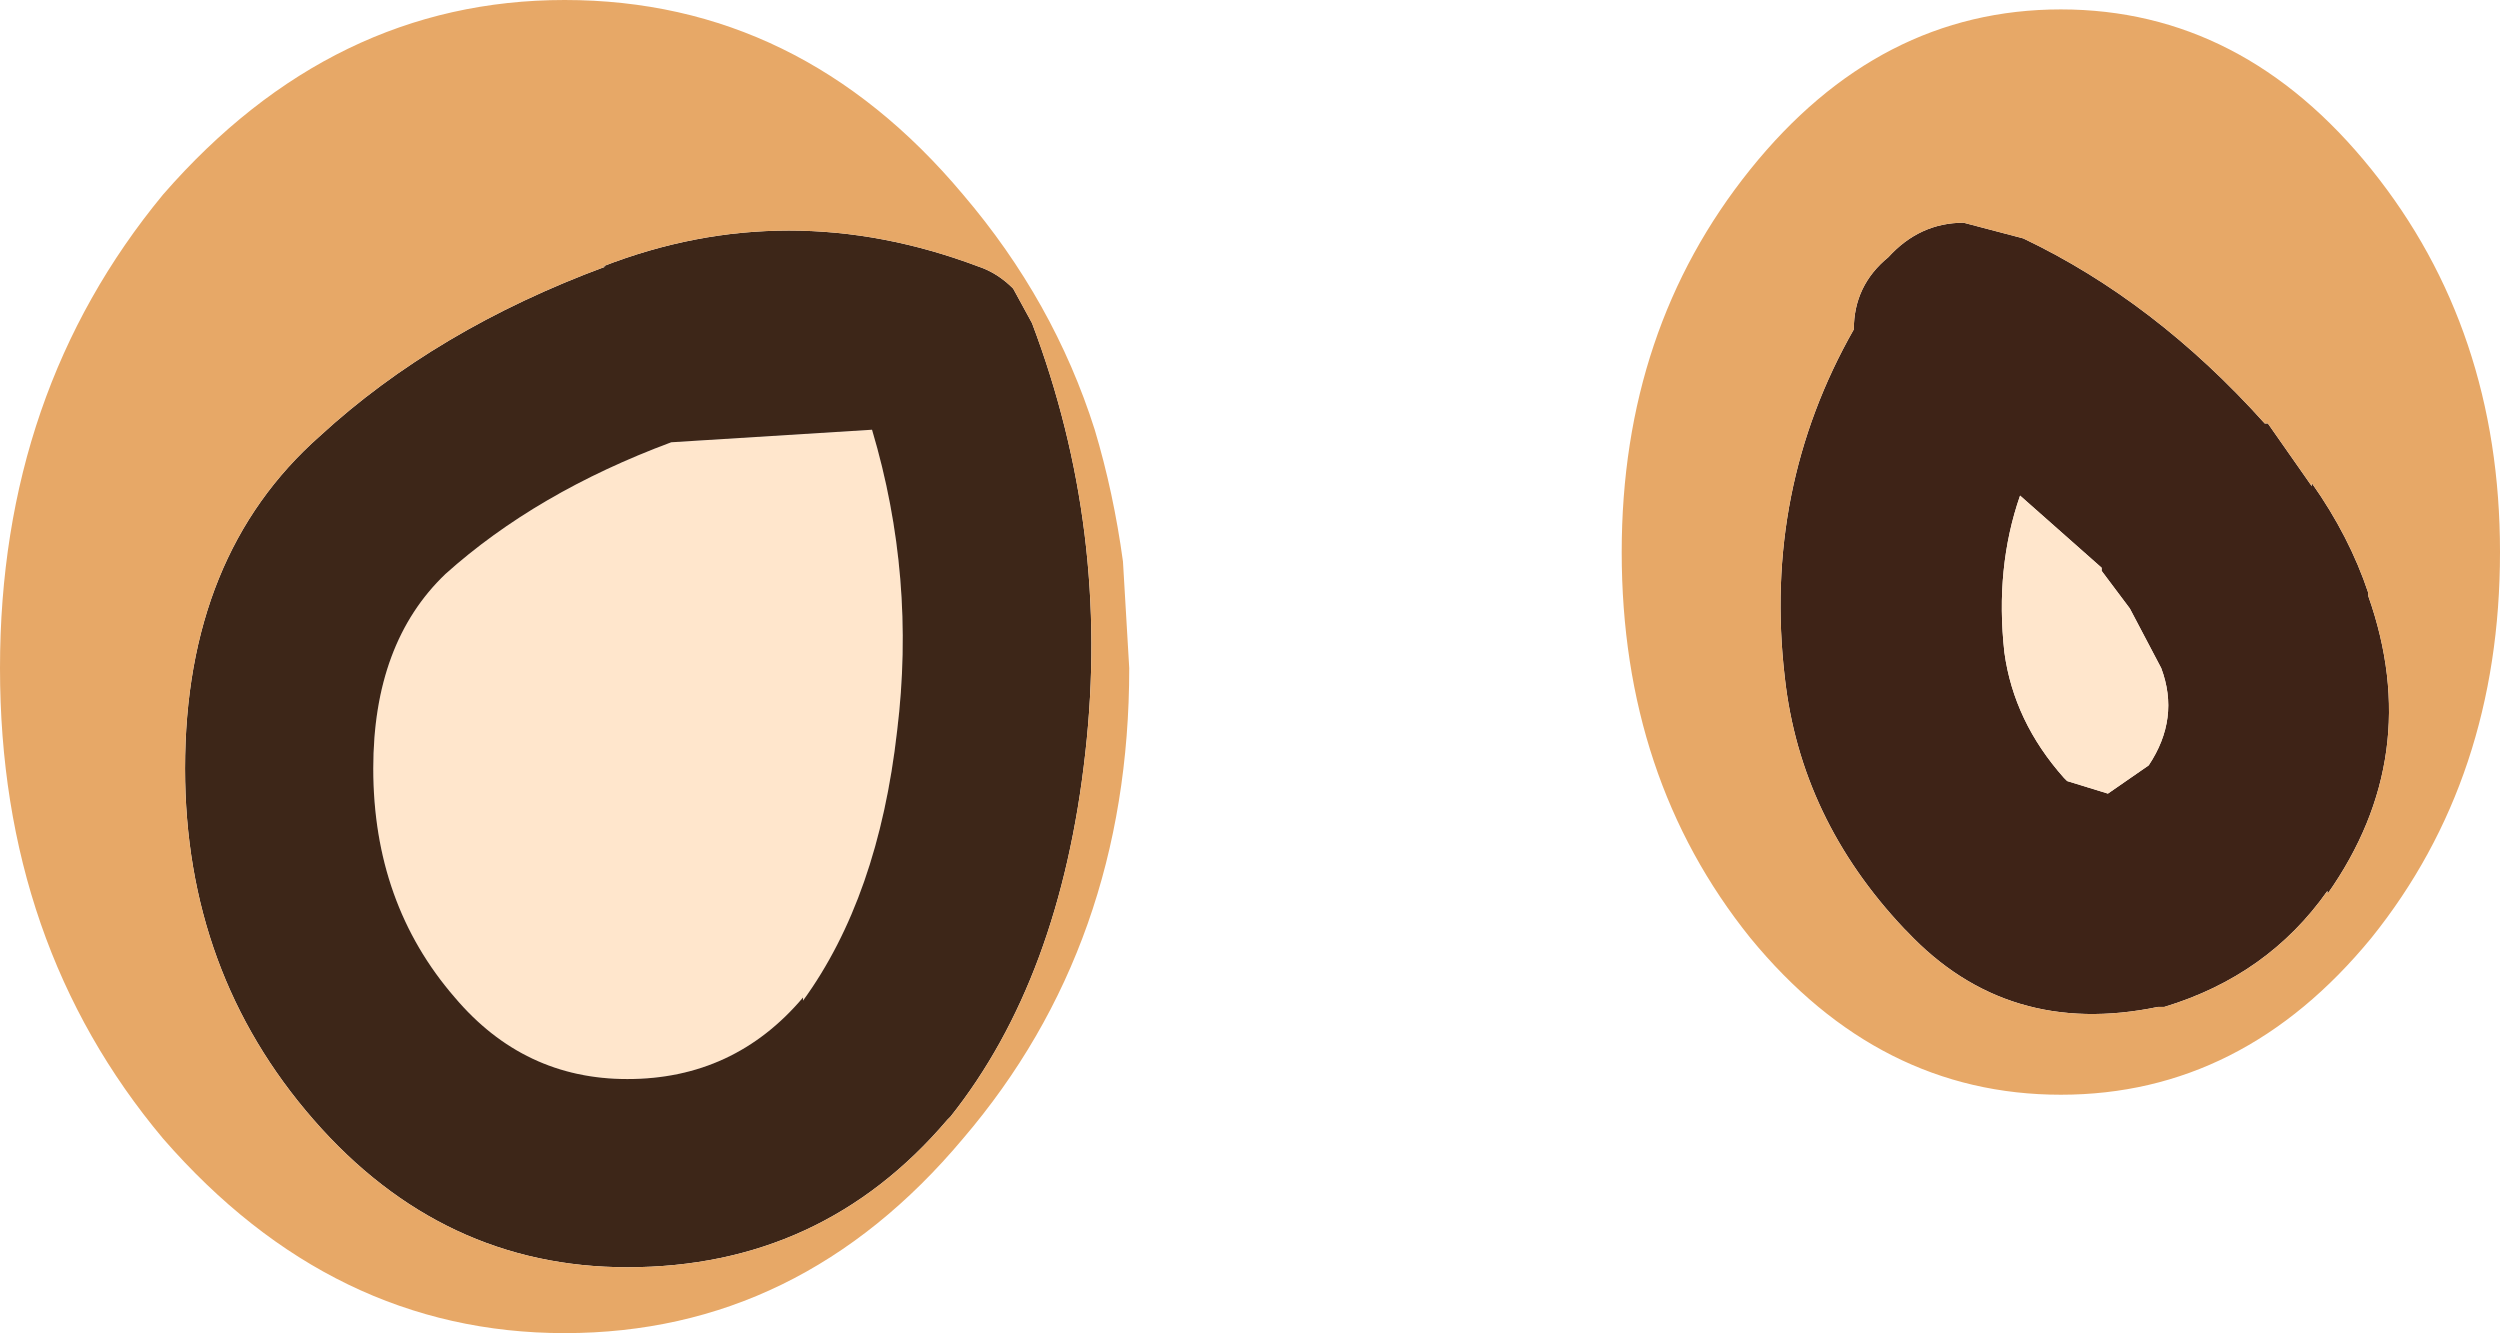 <?xml version="1.0" encoding="UTF-8" standalone="no"?>
<svg xmlns:ffdec="https://www.free-decompiler.com/flash" xmlns:xlink="http://www.w3.org/1999/xlink" ffdec:objectType="shape" height="21.25px" width="39.85px" xmlns="http://www.w3.org/2000/svg">
  <g transform="matrix(1.0, 0.0, 0.0, 1.0, 42.1, -0.1)">
    <path d="M-7.65 10.75 L-8.15 9.8 -8.6 9.2 -8.6 9.15 -9.9 8.0 Q-10.3 9.15 -10.15 10.5 -10.0 11.6 -9.2 12.5 L-9.15 12.55 -8.5 12.75 -7.85 12.3 Q-7.35 11.55 -7.65 10.75 M-12.0 4.2 Q-11.5 3.65 -10.8 3.65 L-9.85 3.9 Q-7.75 4.9 -6.0 6.85 L-5.95 6.85 -5.25 7.85 -5.25 7.8 Q-4.65 8.65 -4.35 9.55 L-4.35 9.6 Q-3.45 12.15 -5.0 14.35 L-5.0 14.3 Q-5.95 15.65 -7.6 16.15 L-7.7 16.15 Q-10.1 16.65 -11.7 14.95 L-11.75 14.9 Q-13.4 13.15 -13.65 10.9 -14.0 7.9 -12.55 5.35 -12.55 4.65 -12.0 4.2" fill="#3e2317" fill-rule="evenodd" stroke="none"/>
    <path d="M-7.65 10.75 Q-7.35 11.55 -7.85 12.3 L-8.5 12.75 -9.15 12.55 -9.2 12.5 Q-10.0 11.6 -10.15 10.5 -10.3 9.15 -9.9 8.0 L-8.6 9.15 -8.6 9.2 -8.15 9.8 -7.65 10.75 M-27.8 11.75 Q-28.1 14.4 -29.3 16.05 L-29.3 16.0 Q-30.4 17.3 -32.1 17.3 -33.75 17.3 -34.85 16.0 -36.15 14.5 -36.15 12.35 -36.15 10.35 -35.0 9.25 -33.55 7.95 -31.4 7.15 L-28.2 6.95 Q-27.5 9.3 -27.8 11.75" fill="#ffe6cc" fill-rule="evenodd" stroke="none"/>
    <path d="M-27.8 11.75 Q-27.5 9.3 -28.2 6.95 L-31.4 7.15 Q-33.55 7.95 -35.0 9.25 -36.15 10.35 -36.15 12.35 -36.15 14.5 -34.85 16.0 -33.75 17.3 -32.1 17.3 -30.4 17.3 -29.3 16.0 L-29.3 16.05 Q-28.1 14.4 -27.8 11.75 M-26.95 17.9 L-27.0 17.95 Q-29.0 20.3 -32.1 20.3 -35.05 20.3 -37.1 17.95 -39.15 15.6 -39.15 12.35 -39.15 8.95 -37.0 7.05 -35.15 5.35 -32.45 4.35 L-32.5 4.35 Q-29.55 3.2 -26.5 4.35 -26.2 4.45 -25.95 4.7 L-25.65 5.25 Q-24.4 8.55 -24.8 12.1 -25.2 15.7 -26.95 17.9" fill="#3d2618" fill-rule="evenodd" stroke="none"/>
    <path d="M-12.0 4.2 Q-12.55 4.65 -12.55 5.35 -14.0 7.9 -13.65 10.9 -13.4 13.15 -11.75 14.9 L-11.7 14.95 Q-10.1 16.65 -7.7 16.15 L-7.6 16.15 Q-5.95 15.65 -5.0 14.3 L-5.0 14.35 Q-3.45 12.15 -4.35 9.6 L-4.35 9.55 Q-4.65 8.65 -5.25 7.8 L-5.25 7.85 -5.95 6.85 -6.0 6.85 Q-7.75 4.9 -9.85 3.9 L-10.8 3.65 Q-11.5 3.65 -12.0 4.2 M-14.2 2.8 Q-12.15 0.25 -9.25 0.25 -6.35 0.25 -4.3 2.8 -2.25 5.35 -2.25 8.9 -2.25 12.5 -4.3 15.05 -6.35 17.55 -9.25 17.55 -12.15 17.55 -14.2 15.05 -16.25 12.5 -16.25 8.9 -16.25 5.35 -14.2 2.8 M-24.2 9.05 L-24.1 10.75 Q-24.1 15.15 -26.75 18.25 -29.35 21.35 -33.1 21.35 -36.8 21.35 -39.5 18.25 -42.1 15.15 -42.1 10.75 -42.1 6.35 -39.5 3.2 -36.8 0.1 -33.1 0.1 -29.35 0.1 -26.75 3.2 -25.3 4.9 -24.65 6.95 -24.35 7.95 -24.2 9.05 M-26.95 17.9 Q-25.2 15.7 -24.8 12.1 -24.4 8.55 -25.65 5.25 L-25.95 4.7 Q-26.2 4.45 -26.5 4.35 -29.55 3.2 -32.5 4.35 L-32.45 4.35 Q-35.15 5.35 -37.0 7.05 -39.15 8.95 -39.15 12.35 -39.15 15.6 -37.1 17.95 -35.05 20.3 -32.1 20.3 -29.0 20.3 -27.0 17.95 L-26.95 17.9" fill="#e7a867" fill-rule="evenodd" stroke="none"/>
  </g>
</svg>
